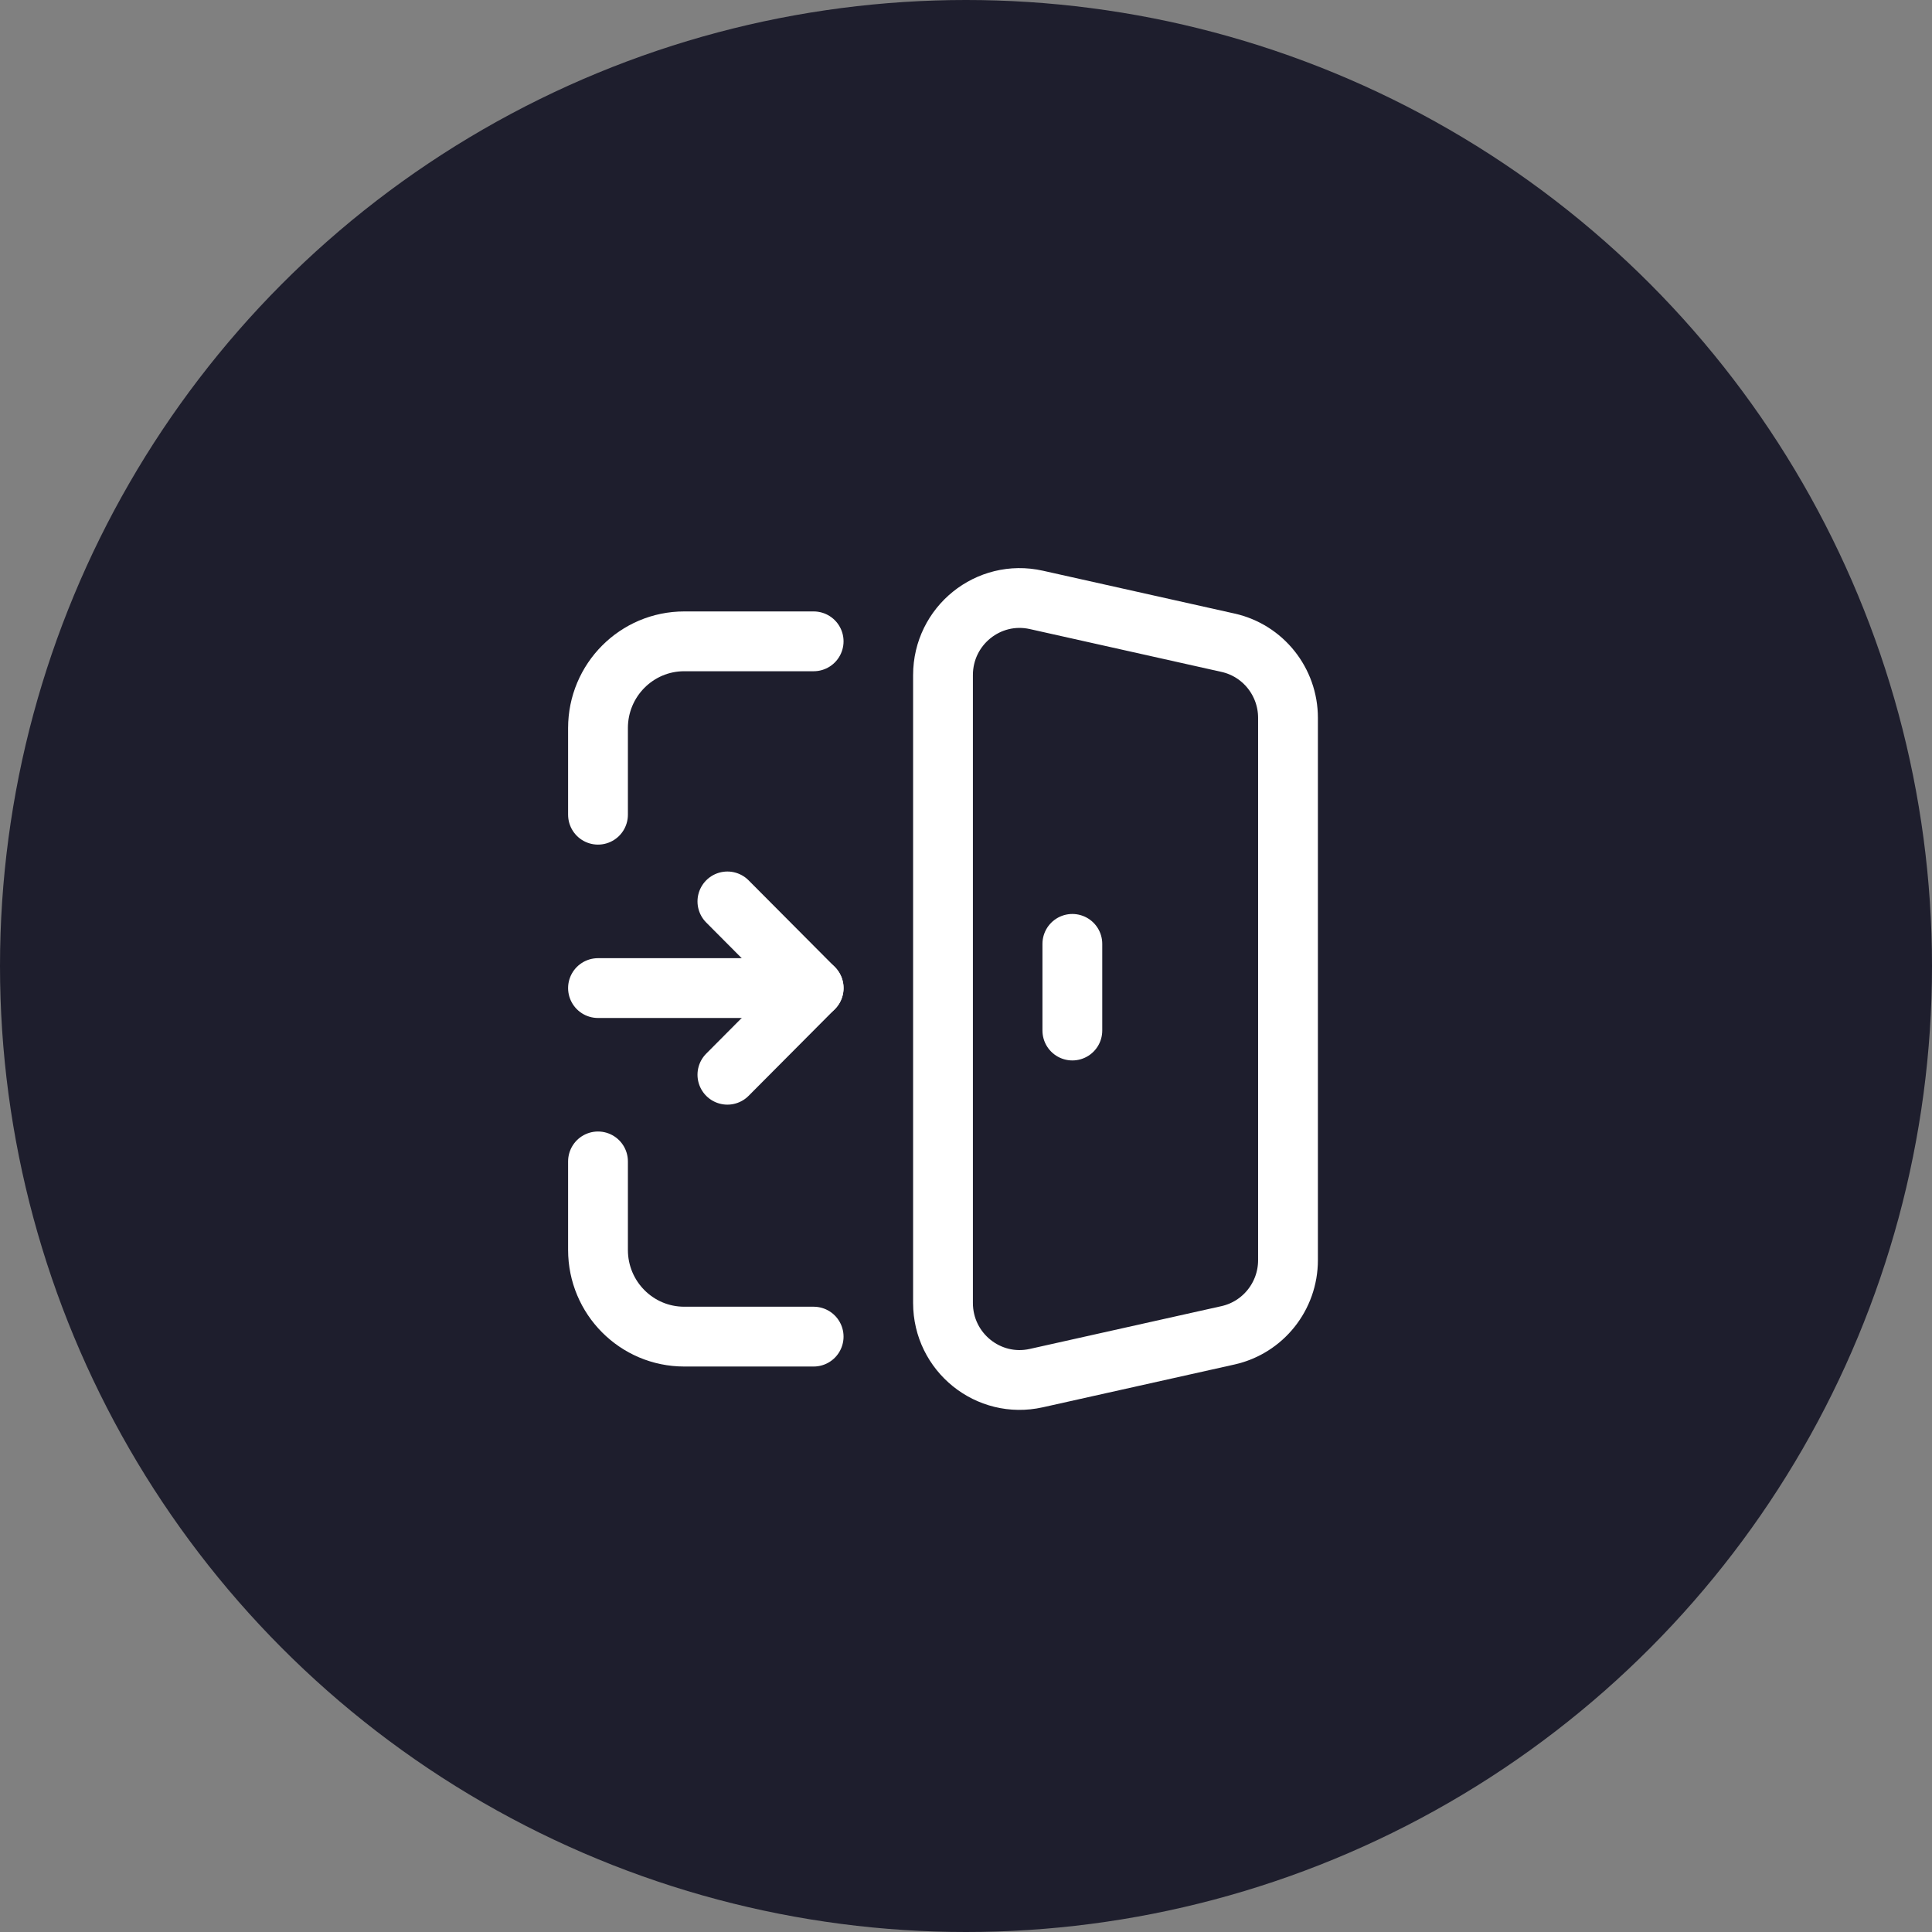 <svg width="42" height="42" viewBox="0 0 42 42" fill="none"
    xmlns="http://www.w3.org/2000/svg">
    <rect x="0" y="0" width="42" height="42" fill="#808080" stroke="none"/>
    <circle cx="21" cy="21" r="21" fill="#1E1E2D"/>
    <path d="M22.528 29.959L26.694 29.029C27.457 28.859 28 28.179 28 27.394V15.606C28 14.821 27.457 14.141 26.695 13.972L22.529 13.041C21.487 12.808 20.5 13.604 20.5 14.676V28.325C20.5 29.396 21.487 30.192 22.528 29.959Z" stroke="white" stroke-width="1.3" stroke-linecap="round" stroke-linejoin="round"/>
    <path d="M23.312 20.519V22.403" stroke="white" stroke-width="1.3" stroke-linecap="round" stroke-linejoin="round"/>
    <path d="M13 25.248V27.172C13 28.214 13.839 29.057 14.875 29.057H17.688" stroke="white" stroke-width="1.3" stroke-linecap="round" stroke-linejoin="round"/>
    <path d="M13 17.711V15.827C13 14.786 13.839 13.942 14.875 13.942H17.688" stroke="white" stroke-width="1.3" stroke-linecap="round" stroke-linejoin="round"/>
    <path d="M13 21.48H17.688" stroke="white" stroke-width="1.3" stroke-linecap="round" stroke-linejoin="round"/>
    <path d="M15.813 23.364L17.688 21.48L15.813 19.596" stroke="white" stroke-width="1.3" stroke-linecap="round" stroke-linejoin="round"/>
</svg>
